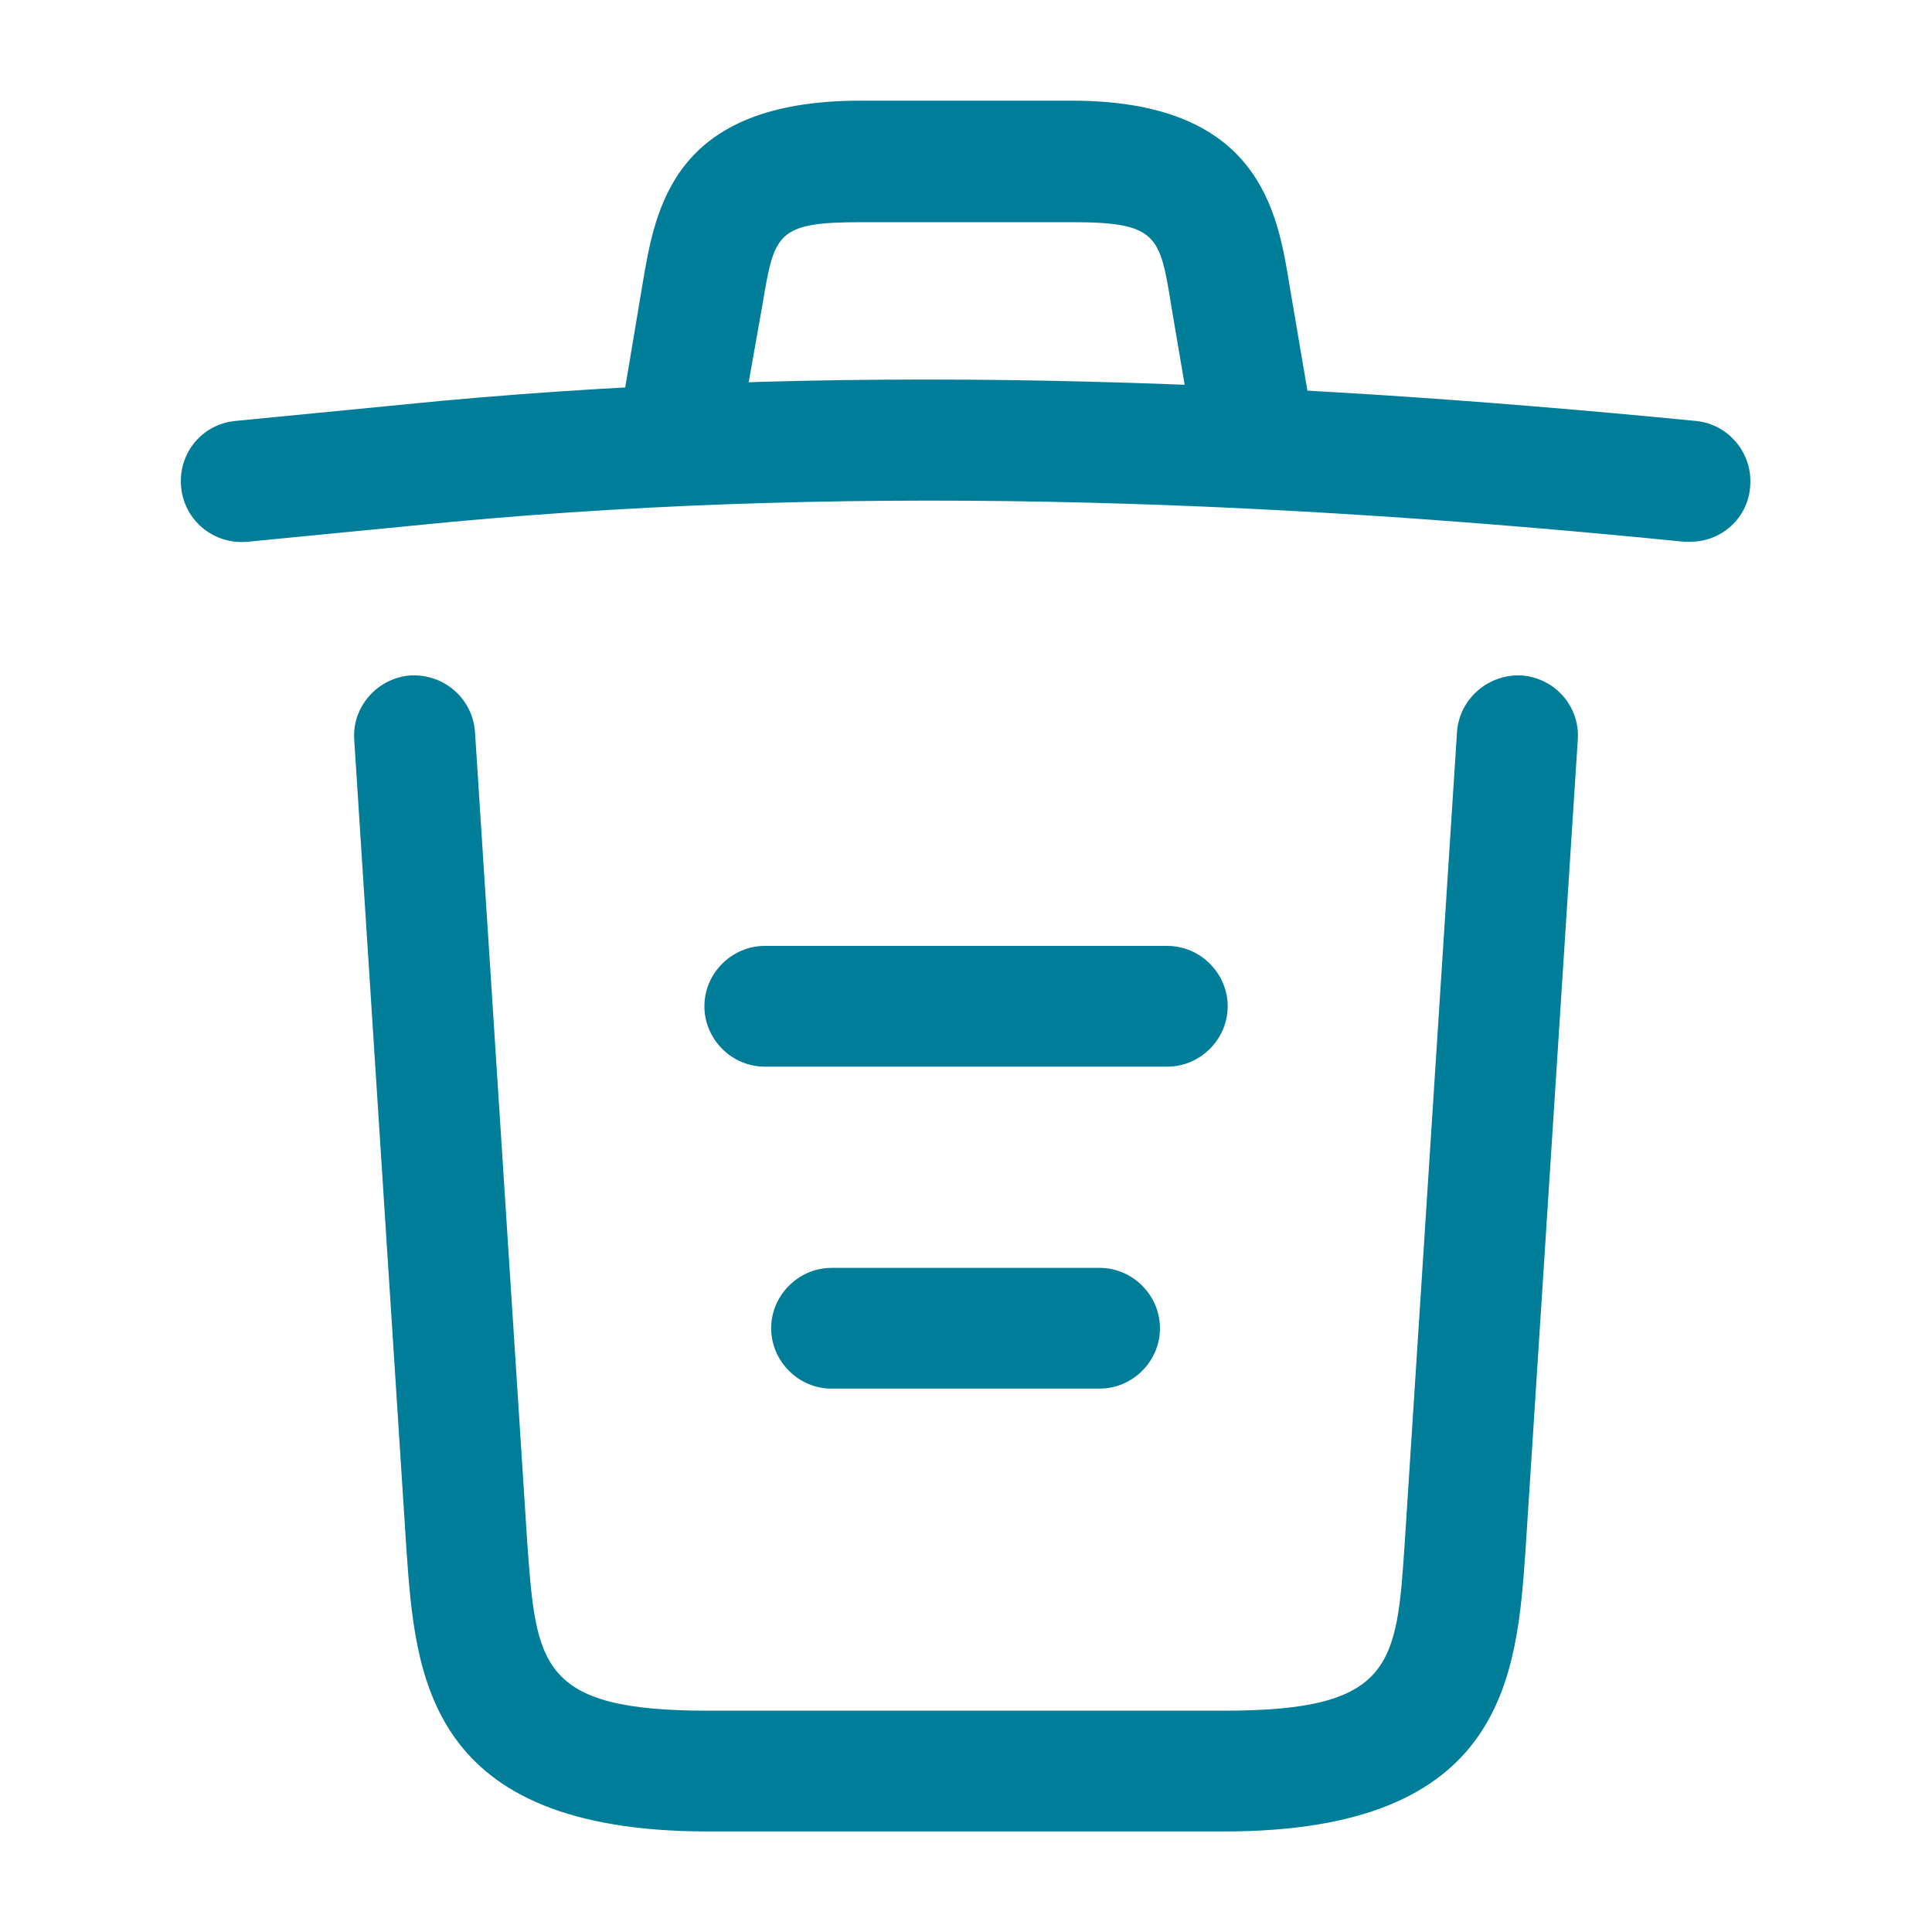 <svg width="20" height="20" viewBox="0 0 20 20" fill="none" xmlns="http://www.w3.org/2000/svg">
<path d="M17.5 5.608C17.483 5.608 17.458 5.608 17.433 5.608C13.025 5.167 8.625 5 4.267 5.442L2.567 5.608C2.217 5.642 1.908 5.392 1.875 5.042C1.842 4.692 2.092 4.392 2.433 4.358L4.133 4.192C8.567 3.742 13.058 3.917 17.558 4.358C17.9 4.392 18.15 4.7 18.117 5.042C18.092 5.367 17.817 5.608 17.5 5.608Z" fill="#007E99"/>
<path d="M7.084 4.767C7.05 4.767 7.017 4.767 6.975 4.759C6.642 4.7 6.409 4.375 6.467 4.042L6.65 2.95C6.784 2.15 6.967 1.042 8.909 1.042H11.092C13.042 1.042 13.225 2.192 13.35 2.959L13.534 4.042C13.592 4.384 13.359 4.709 13.025 4.759C12.684 4.817 12.359 4.584 12.309 4.25L12.125 3.167C12.009 2.442 11.984 2.3 11.1 2.3H8.917C8.034 2.3 8.017 2.417 7.892 3.159L7.7 4.242C7.65 4.55 7.384 4.767 7.084 4.767Z" fill="#007E99"/>
<path d="M12.675 18.959H7.325C4.417 18.959 4.3 17.35 4.208 16.05L3.667 7.659C3.642 7.317 3.908 7.017 4.25 6.992C4.6 6.975 4.892 7.234 4.917 7.575L5.458 15.967C5.55 17.234 5.583 17.709 7.325 17.709H12.675C14.425 17.709 14.458 17.234 14.542 15.967L15.083 7.575C15.108 7.234 15.408 6.975 15.75 6.992C16.092 7.017 16.358 7.309 16.333 7.659L15.792 16.05C15.7 17.35 15.583 18.959 12.675 18.959Z" fill="#007E99"/>
<path d="M11.383 14.375H8.608C8.267 14.375 7.983 14.092 7.983 13.75C7.983 13.408 8.267 13.125 8.608 13.125H11.383C11.725 13.125 12.008 13.408 12.008 13.75C12.008 14.092 11.725 14.375 11.383 14.375Z" fill="#007E99"/>
<path d="M12.084 11.042H7.917C7.575 11.042 7.292 10.759 7.292 10.417C7.292 10.075 7.575 9.792 7.917 9.792H12.084C12.425 9.792 12.709 10.075 12.709 10.417C12.709 10.759 12.425 11.042 12.084 11.042Z" fill="#007E99"/>
</svg>
